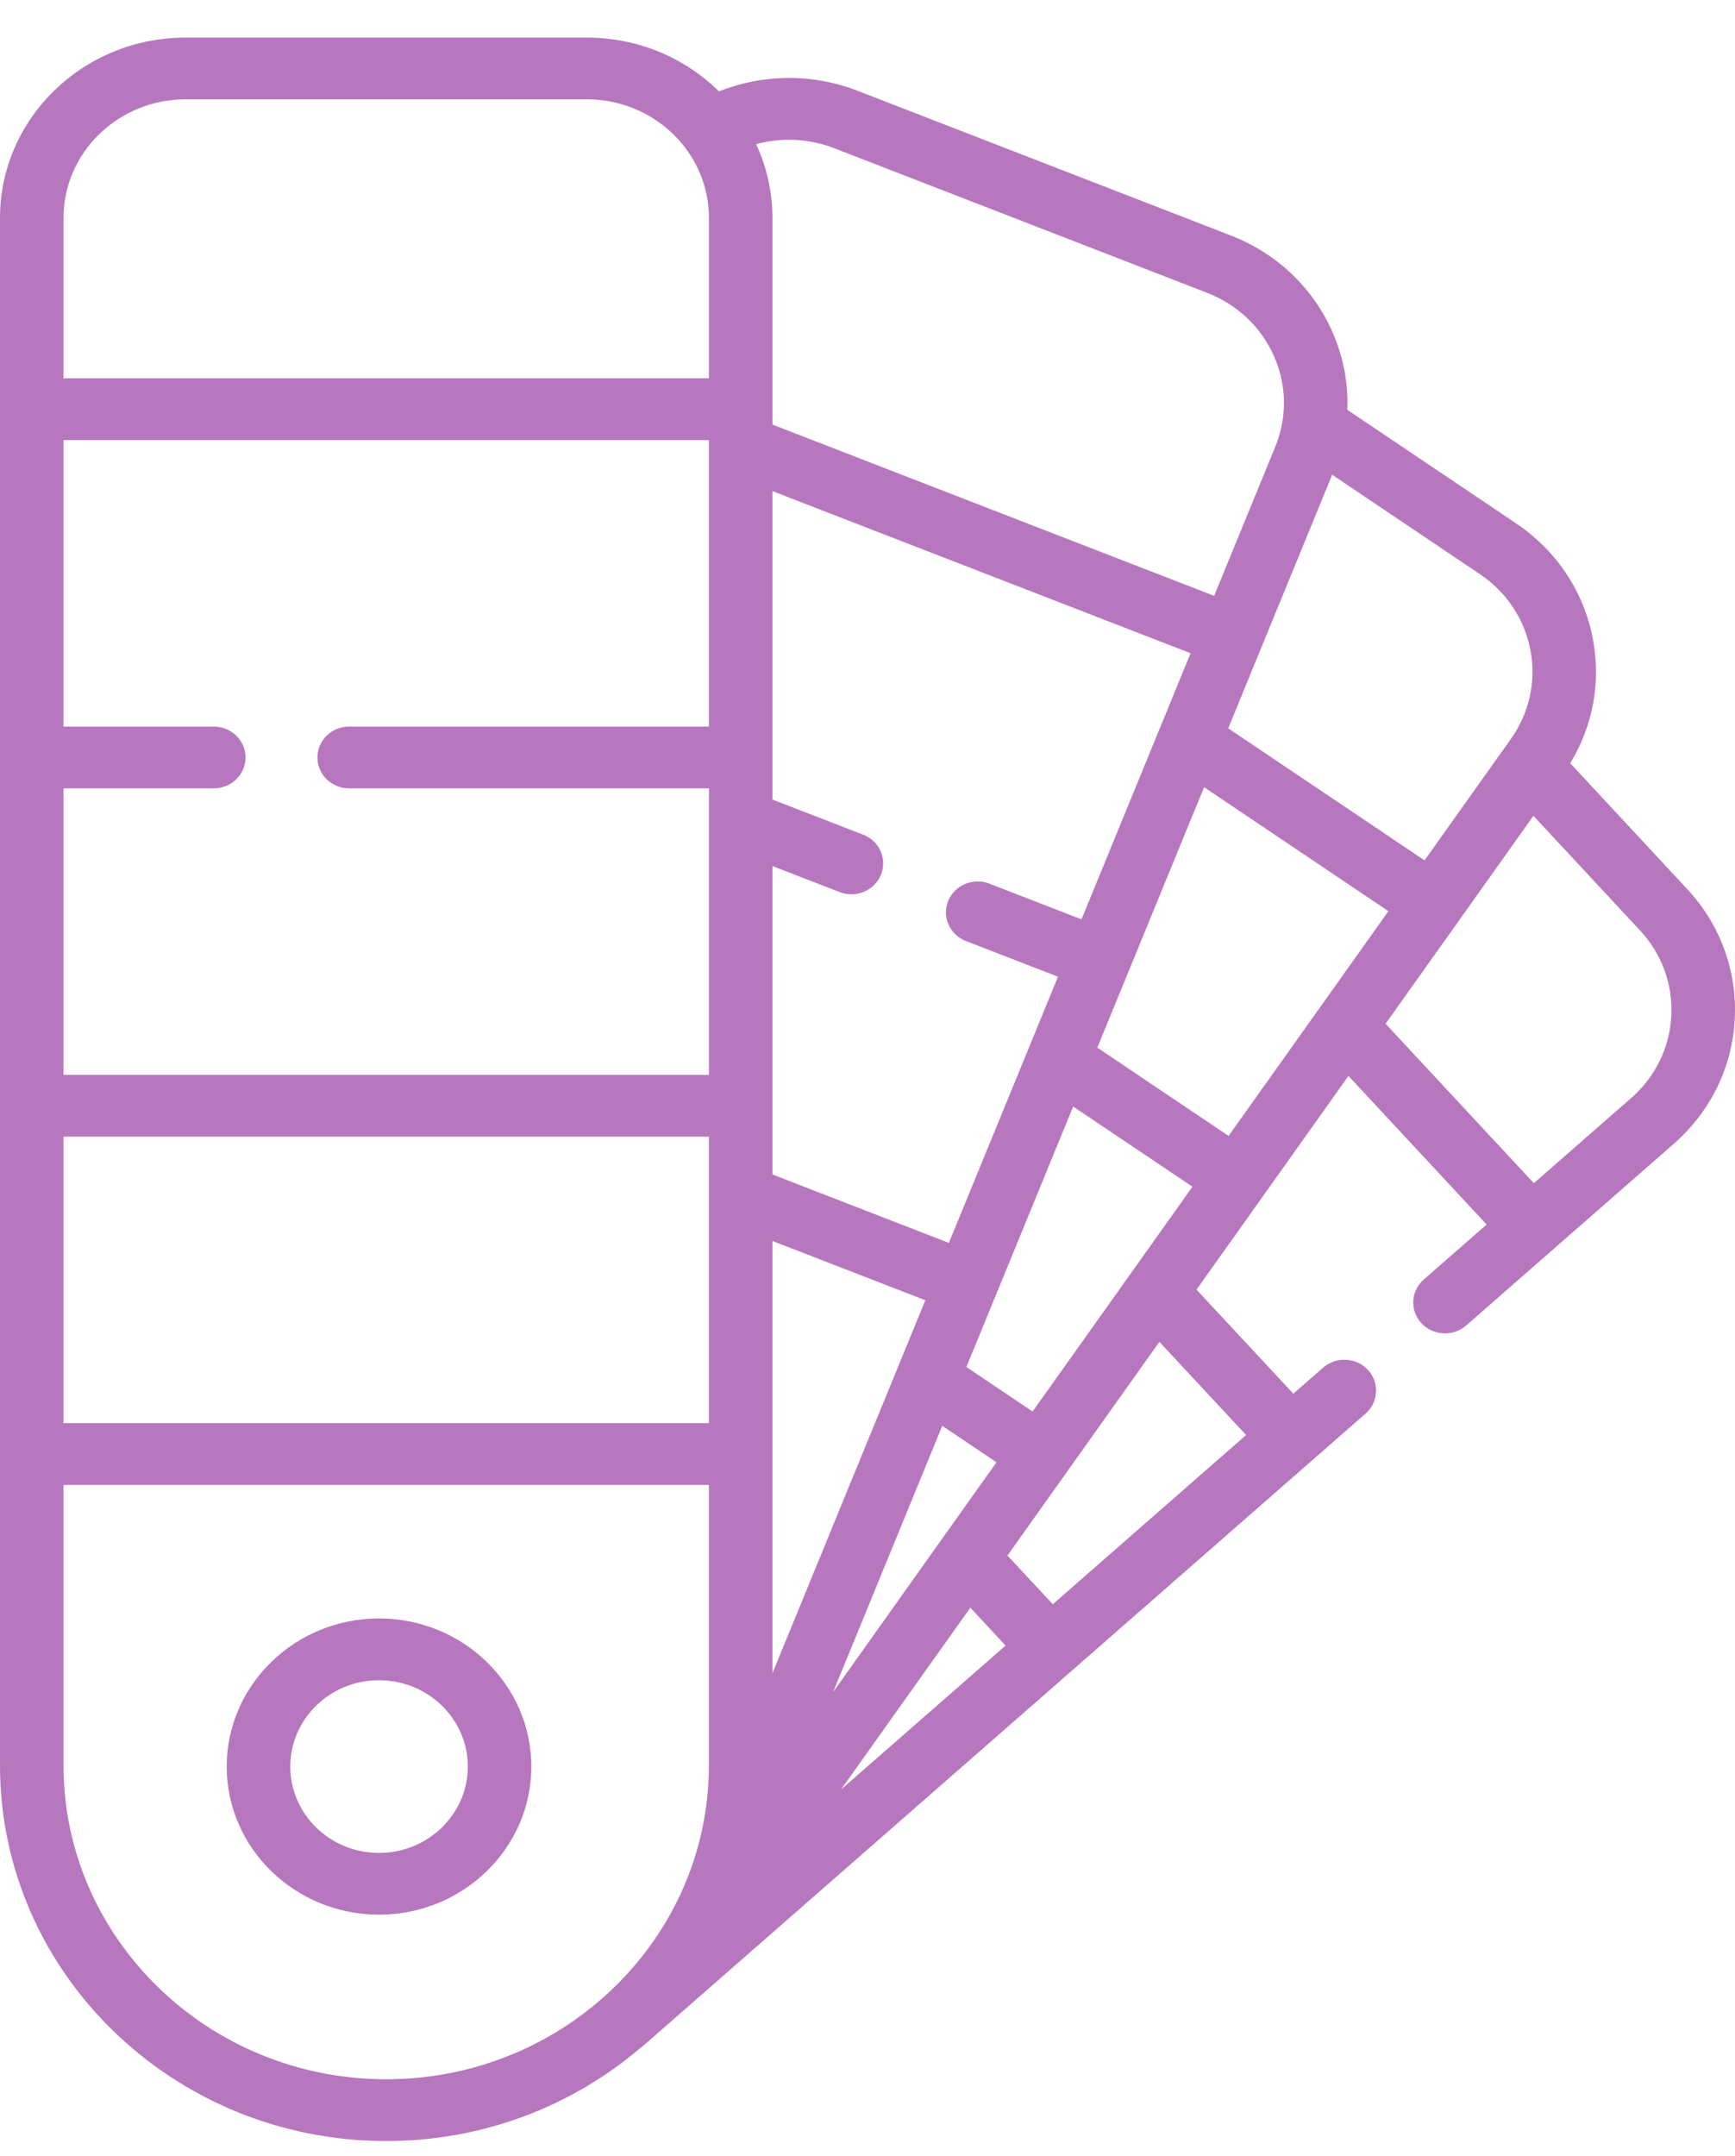 <svg width="33" height="41" viewBox="0 0 33 41" fill="none" xmlns="http://www.w3.org/2000/svg">
<g clip-path="url(#clip0_497_1373)">
<path d="M32.089 16.905L29.866 14.514C30.298 13.804 30.452 12.977 30.298 12.157C30.129 11.256 29.609 10.473 28.834 9.951L25.627 7.794C25.647 7.291 25.552 6.785 25.341 6.308C24.969 5.467 24.282 4.816 23.407 4.477L16.313 1.727C15.453 1.394 14.516 1.403 13.675 1.738C13.035 1.107 12.146 0.715 11.164 0.715H3.527C1.582 0.715 0 2.253 0 4.145V33.572C0 37.511 3.296 40.715 7.346 40.715C9.189 40.715 10.876 40.051 12.167 38.956C12.185 38.944 12.204 38.93 12.221 38.915L25.974 26.881C26.221 26.664 26.241 26.293 26.018 26.051C25.795 25.81 25.413 25.791 25.166 26.008L24.599 26.503L22.758 24.524L25.648 20.46L28.276 23.286L27.08 24.332C26.832 24.549 26.812 24.921 27.035 25.162C27.155 25.291 27.319 25.356 27.484 25.356C27.628 25.356 27.773 25.307 27.888 25.205L31.838 21.749C32.537 21.135 32.948 20.292 32.995 19.378C33.043 18.463 32.721 17.584 32.089 16.905ZM29.11 12.368C29.221 12.96 29.088 13.559 28.735 14.055L27.095 16.361L23.361 13.85L25.338 9.028L28.147 10.918C28.657 11.26 28.998 11.775 29.11 12.368ZM23.368 21.601L20.871 19.922L22.902 14.97L26.408 17.327L23.368 21.601ZM19.64 26.842L18.381 25.995L20.412 21.042L22.681 22.567L19.64 26.842ZM20.57 17.483L18.82 16.804C18.51 16.684 18.158 16.831 18.035 17.132C17.911 17.433 18.062 17.775 18.372 17.895L20.123 18.574L18.048 23.635L14.692 22.334V16.469L15.97 16.964C16.043 16.993 16.119 17.006 16.194 17.006C16.433 17.006 16.661 16.866 16.755 16.636C16.879 16.335 16.728 15.993 16.418 15.873L14.692 15.204V9.339L22.645 12.422L20.57 17.483ZM13.484 13.817H6.641C6.307 13.817 6.037 14.08 6.037 14.405C6.037 14.729 6.307 14.992 6.641 14.992H13.484V20.44H1.208V14.992H4.066C4.4 14.992 4.67 14.729 4.67 14.405C4.67 14.08 4.4 13.817 4.066 13.817H1.208V8.369H13.483V13.817H13.484V13.817ZM1.208 21.615H13.483V27.063H1.208V21.615ZM14.692 23.599L17.6 24.726L14.692 31.819V23.599ZM18.456 30.572L19.126 31.293L15.995 34.032L18.456 30.572ZM15.846 32.177L17.922 27.114L18.953 27.808L15.846 32.177ZM15.866 2.818L22.959 5.568C23.535 5.792 23.986 6.219 24.231 6.772C24.399 7.153 24.456 7.561 24.4 7.961C24.399 7.966 24.398 7.971 24.398 7.975C24.372 8.152 24.324 8.327 24.255 8.498L23.093 11.331L14.692 8.074V4.145C14.692 3.645 14.58 3.17 14.382 2.742C14.867 2.609 15.384 2.632 15.866 2.818ZM3.527 1.889H11.164C12.443 1.889 13.484 2.901 13.484 4.145V7.194H1.208V4.145C1.208 2.901 2.249 1.889 3.527 1.889ZM1.208 33.572V28.238H13.483V33.572C13.483 36.863 10.73 39.54 7.346 39.54C3.961 39.54 1.208 36.863 1.208 33.572ZM23.701 27.289L20.024 30.507L19.162 29.58L22.052 25.517L23.701 27.289ZM31.788 19.319C31.758 19.92 31.487 20.474 31.029 20.877L29.174 22.5L26.354 19.468L29.166 15.514L31.193 17.693C31.608 18.14 31.82 18.717 31.788 19.319Z" fill="#B777BE"/>
<path d="M7.209 30.777C5.612 30.777 4.312 32.041 4.312 33.594C4.312 35.147 5.612 36.41 7.209 36.41C8.807 36.41 10.106 35.147 10.106 33.594C10.106 32.041 8.807 30.777 7.209 30.777ZM7.209 35.236C6.278 35.236 5.521 34.499 5.521 33.594C5.521 32.688 6.278 31.952 7.209 31.952C8.14 31.952 8.898 32.688 8.898 33.594C8.898 34.499 8.14 35.236 7.209 35.236Z" fill="#B777BE"/>
</g>
<defs>
<clipPath id="clip0_497_1373">
<rect width="33" height="40" fill="white" transform="translate(0 0.715)"/>
</clipPath>
</defs>
</svg>
